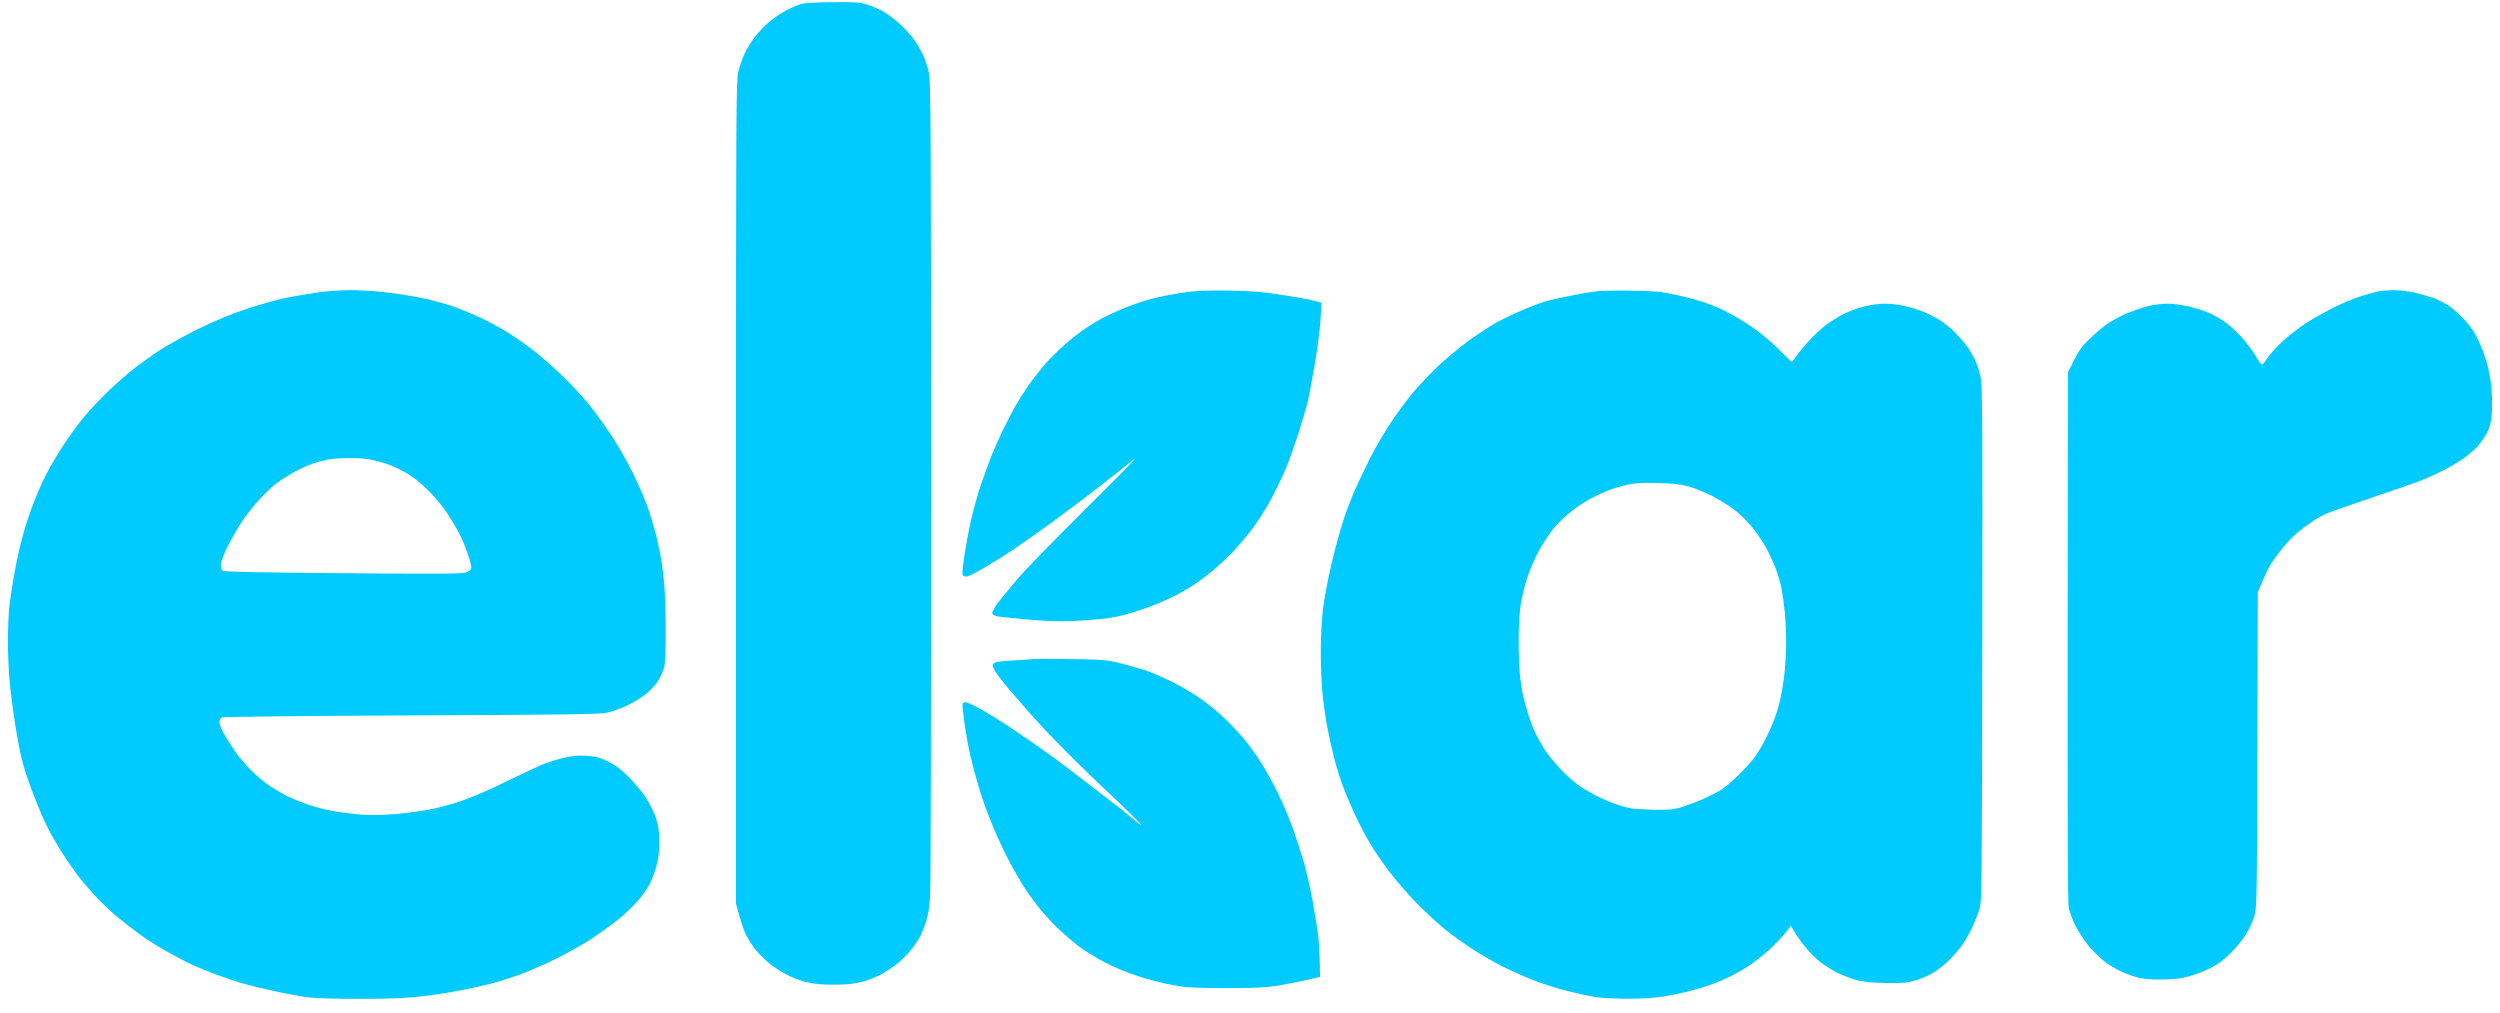 <svg width="158" height="64" viewBox="0 0 158 64" fill="none" xmlns="http://www.w3.org/2000/svg">
<path fill-rule="evenodd" clip-rule="evenodd" d="M151.265 18.337C151.645 18.337 152.214 18.406 152.645 18.501C153.05 18.604 153.594 18.759 153.853 18.854C154.111 18.958 154.525 19.165 154.758 19.32C155 19.475 155.44 19.872 155.741 20.2C156.121 20.597 156.406 21.011 156.621 21.477C156.802 21.856 157.052 22.52 157.173 22.943C157.294 23.366 157.432 24.125 157.466 24.625C157.51 25.125 157.51 25.841 157.475 26.221C157.432 26.73 157.346 27.031 157.165 27.376C157.027 27.635 156.759 28.015 156.569 28.23C156.38 28.446 155.948 28.8 155.621 29.024C155.293 29.248 154.706 29.593 154.327 29.774C153.947 29.964 153.361 30.231 153.033 30.361C152.705 30.49 151.308 30.982 149.928 31.439C148.548 31.905 147.229 32.37 146.996 32.474C146.763 32.578 146.349 32.81 146.09 32.992C145.831 33.164 145.417 33.483 145.167 33.69C144.917 33.897 144.512 34.32 144.262 34.63C144.011 34.941 143.684 35.389 143.528 35.622C143.382 35.864 143.132 36.364 142.692 37.434L142.666 47.396C142.64 57.005 142.631 57.376 142.468 57.919C142.373 58.23 142.14 58.73 141.95 59.041C141.76 59.351 141.329 59.886 140.984 60.231C140.518 60.697 140.173 60.947 139.664 61.197C139.285 61.387 138.664 61.62 138.284 61.723C137.784 61.852 137.327 61.904 136.603 61.904C135.921 61.913 135.438 61.87 135.05 61.766C134.74 61.68 134.257 61.499 133.972 61.361C133.687 61.223 133.23 60.938 132.954 60.723C132.687 60.507 132.247 60.076 131.98 59.757C131.721 59.429 131.359 58.877 131.177 58.523C130.996 58.169 130.807 57.66 130.746 57.402C130.677 57.048 130.651 52.692 130.694 23.529L131.083 22.762C131.376 22.167 131.6 21.856 132.074 21.407C132.402 21.08 132.911 20.657 133.196 20.459C133.48 20.269 134.024 19.976 134.403 19.812C134.783 19.657 135.386 19.45 135.74 19.355C136.094 19.26 136.663 19.191 136.991 19.191C137.318 19.191 137.914 19.268 138.31 19.363C138.698 19.458 139.242 19.622 139.518 19.734C139.785 19.846 140.242 20.088 140.527 20.286C140.812 20.476 141.32 20.924 141.648 21.287C141.976 21.658 142.39 22.192 142.554 22.486C142.718 22.779 142.899 23.029 142.942 23.038C142.985 23.055 143.158 22.865 143.313 22.615C143.468 22.365 143.934 21.865 144.348 21.494C144.762 21.131 145.409 20.631 145.788 20.39C146.168 20.148 146.927 19.726 147.47 19.45C148.013 19.174 148.79 18.854 149.195 18.725C149.6 18.604 150.083 18.466 150.273 18.423C150.463 18.38 150.911 18.346 151.265 18.337ZM52.699 0.137C54.13 0.128 54.38 0.146 54.855 0.31C55.157 0.404 55.588 0.594 55.829 0.732C56.062 0.87 56.493 1.181 56.778 1.431C57.063 1.681 57.459 2.095 57.666 2.362C57.873 2.63 58.158 3.096 58.305 3.406C58.451 3.717 58.633 4.243 58.702 4.571C58.822 5.114 58.84 7.788 58.848 30.231C58.848 44.015 58.822 55.815 58.788 56.453C58.745 57.385 58.684 57.755 58.503 58.307C58.374 58.687 58.184 59.153 58.063 59.343C57.951 59.532 57.701 59.886 57.503 60.119C57.304 60.36 56.942 60.714 56.7 60.904C56.459 61.102 56.011 61.404 55.7 61.577C55.389 61.74 54.829 61.965 54.449 62.059C53.932 62.189 53.483 62.232 52.681 62.232C51.879 62.232 51.431 62.189 50.913 62.059C50.534 61.965 49.973 61.74 49.663 61.568C49.352 61.404 48.878 61.085 48.593 60.861C48.317 60.645 47.912 60.231 47.696 59.946C47.48 59.662 47.222 59.239 47.109 58.998C46.997 58.765 46.816 58.238 46.514 57.1V31.094C46.514 7.106 46.523 5.045 46.661 4.527C46.739 4.217 46.903 3.734 47.032 3.449C47.153 3.165 47.463 2.664 47.705 2.337C47.955 2.009 48.42 1.526 48.757 1.267C49.085 1.017 49.593 0.689 49.878 0.56C50.163 0.422 50.551 0.275 50.741 0.232C50.93 0.18 51.81 0.146 52.699 0.137ZM22.08 18.337C22.64 18.328 23.632 18.389 24.279 18.466C24.935 18.535 25.952 18.691 26.547 18.811C27.143 18.932 28.031 19.165 28.531 19.329C29.032 19.501 29.86 19.846 30.386 20.088C30.903 20.338 31.705 20.769 32.154 21.054C32.602 21.33 33.361 21.865 33.836 22.244C34.31 22.615 35.121 23.34 35.63 23.84C36.147 24.34 36.846 25.108 37.199 25.53C37.544 25.953 38.165 26.816 38.579 27.428C38.993 28.041 39.632 29.153 39.994 29.886C40.356 30.62 40.796 31.646 40.977 32.172C41.15 32.698 41.391 33.509 41.503 33.983C41.615 34.458 41.753 35.113 41.805 35.45C41.857 35.786 41.943 36.476 41.986 37.002C42.029 37.529 42.072 38.822 42.072 39.892C42.072 41.35 42.047 41.945 41.952 42.264C41.874 42.497 41.693 42.885 41.538 43.118C41.383 43.351 41.02 43.713 40.736 43.929C40.451 44.144 39.925 44.455 39.571 44.619C39.218 44.783 38.674 44.972 38.364 45.041C37.898 45.145 35.828 45.171 26.03 45.214C19.553 45.24 14.171 45.3 14.059 45.335C13.929 45.386 13.869 45.481 13.869 45.645C13.869 45.783 13.998 46.102 14.145 46.361C14.291 46.62 14.602 47.103 14.818 47.439C15.042 47.776 15.516 48.328 15.861 48.673C16.215 49.026 16.75 49.475 17.06 49.682C17.37 49.88 17.854 50.165 18.138 50.312C18.423 50.45 19.001 50.691 19.432 50.838C19.855 50.993 20.631 51.191 21.157 51.278C21.674 51.364 22.494 51.459 22.968 51.493C23.442 51.528 24.331 51.502 24.952 51.45C25.564 51.398 26.496 51.278 27.022 51.183C27.539 51.096 28.497 50.846 29.135 50.631C29.816 50.398 31.024 49.88 32.024 49.38C32.973 48.914 34.043 48.414 34.396 48.276C34.75 48.138 35.354 47.948 35.733 47.871C36.233 47.758 36.613 47.733 37.113 47.767C37.674 47.81 37.924 47.879 38.45 48.138C38.916 48.371 39.278 48.647 39.744 49.113C40.106 49.475 40.589 50.061 40.822 50.415C41.055 50.769 41.339 51.355 41.46 51.709C41.615 52.218 41.667 52.546 41.667 53.218C41.667 53.857 41.624 54.262 41.477 54.771C41.374 55.151 41.167 55.677 41.029 55.935C40.891 56.194 40.537 56.677 40.235 57.014C39.934 57.35 39.416 57.833 39.088 58.1C38.761 58.368 38.045 58.885 37.501 59.256C36.958 59.618 35.888 60.222 35.129 60.602C34.37 60.973 33.301 61.438 32.758 61.628C32.214 61.818 31.395 62.077 30.946 62.189C30.498 62.301 29.618 62.491 29.006 62.611C28.385 62.732 27.298 62.896 26.591 62.974C25.668 63.086 24.59 63.129 22.796 63.129C21.235 63.129 19.975 63.095 19.432 63.026C18.957 62.965 17.948 62.775 17.189 62.603C16.43 62.439 15.516 62.206 15.162 62.103C14.809 61.99 14.145 61.766 13.696 61.602C13.248 61.438 12.566 61.163 12.187 60.99C11.807 60.817 11.066 60.429 10.548 60.136C10.022 59.843 9.246 59.351 8.823 59.041C8.392 58.73 7.736 58.221 7.357 57.902C6.977 57.592 6.356 56.996 5.977 56.582C5.597 56.16 5.106 55.582 4.89 55.297C4.675 55.004 4.278 54.443 4.019 54.038C3.752 53.632 3.364 52.977 3.148 52.572C2.932 52.166 2.561 51.355 2.329 50.76C2.087 50.165 1.794 49.371 1.673 48.992C1.552 48.612 1.397 48.069 1.328 47.784C1.259 47.5 1.104 46.663 0.983 45.93C0.862 45.197 0.707 44.024 0.629 43.316C0.56 42.618 0.5 41.393 0.5 40.582C0.5 39.771 0.543 38.736 0.595 38.27C0.647 37.813 0.819 36.718 0.983 35.838C1.181 34.812 1.449 33.733 1.751 32.819C2.009 32.034 2.458 30.913 2.751 30.318C3.036 29.723 3.596 28.756 3.993 28.161C4.381 27.566 4.994 26.73 5.347 26.307C5.701 25.884 6.399 25.142 6.891 24.677C7.383 24.211 8.099 23.581 8.478 23.288C8.858 22.995 9.556 22.494 10.031 22.175C10.505 21.865 11.592 21.261 12.446 20.83C13.498 20.312 14.498 19.889 15.551 19.536C16.404 19.251 17.603 18.915 18.224 18.794C18.837 18.682 19.734 18.527 20.208 18.466C20.683 18.397 21.528 18.346 22.08 18.337ZM19.794 29.291C19.501 29.386 18.966 29.628 18.613 29.817C18.259 30.016 17.75 30.335 17.491 30.533C17.233 30.732 16.732 31.198 16.387 31.577C16.034 31.948 15.551 32.569 15.3 32.948C15.042 33.328 14.645 34.035 14.395 34.518C14.145 35.027 13.955 35.528 13.955 35.683C13.946 35.838 13.998 36.011 14.059 36.062C14.136 36.14 16.223 36.183 21.631 36.226C27.151 36.278 29.178 36.269 29.411 36.192C29.618 36.131 29.756 36.028 29.782 35.924C29.808 35.829 29.713 35.433 29.575 35.036C29.445 34.648 29.204 34.078 29.049 33.768C28.893 33.457 28.557 32.879 28.29 32.474C28.031 32.069 27.488 31.404 27.074 30.999C26.582 30.516 26.099 30.128 25.642 29.869C25.262 29.654 24.702 29.395 24.391 29.3C24.081 29.196 23.598 29.076 23.313 29.024C23.029 28.981 22.442 28.938 22.019 28.946C21.588 28.955 21.036 28.989 20.786 29.032C20.544 29.076 20.096 29.188 19.794 29.291ZM77.651 18.363C79.074 18.389 79.781 18.44 80.928 18.622C81.739 18.751 82.532 18.88 82.696 18.923C82.86 18.966 83.119 19.027 83.516 19.122L83.455 20.209C83.421 20.812 83.257 22.08 83.093 23.029C82.929 23.978 82.731 25.022 82.653 25.358C82.576 25.694 82.317 26.583 82.075 27.342C81.834 28.101 81.463 29.145 81.239 29.671C81.014 30.197 80.592 31.068 80.299 31.611C80.005 32.155 79.496 32.957 79.177 33.38C78.858 33.802 78.306 34.458 77.953 34.837C77.599 35.208 77.012 35.752 76.659 36.054C76.305 36.347 75.779 36.744 75.494 36.933C75.21 37.123 74.632 37.46 74.201 37.684C73.769 37.908 72.864 38.288 72.174 38.52C71.346 38.805 70.621 38.986 70.017 39.073C69.517 39.133 68.569 39.219 67.904 39.245C67.05 39.288 66.205 39.262 65.015 39.159C64.092 39.081 63.195 38.986 63.031 38.952C62.842 38.917 62.721 38.84 62.712 38.745C62.695 38.667 62.885 38.339 63.135 38.012C63.385 37.693 63.937 37.028 64.36 36.528C64.782 36.028 66.628 34.139 68.456 32.319C70.285 30.507 71.743 29.024 71.699 29.024C71.656 29.024 71.518 29.119 71.398 29.231C71.277 29.343 70.466 29.99 69.586 30.671C68.707 31.361 67.292 32.422 66.438 33.043C65.584 33.664 64.48 34.441 63.98 34.777C63.48 35.105 62.669 35.614 62.169 35.907C61.669 36.2 61.177 36.442 61.073 36.442C60.961 36.442 60.858 36.381 60.832 36.312C60.806 36.243 60.866 35.666 60.961 35.036C61.056 34.415 61.255 33.371 61.401 32.733C61.556 32.094 61.824 31.12 62.014 30.576C62.203 30.033 62.496 29.231 62.66 28.808C62.833 28.386 63.187 27.583 63.454 27.04C63.73 26.497 64.058 25.85 64.196 25.617C64.334 25.375 64.661 24.858 64.937 24.452C65.205 24.047 65.748 23.357 66.145 22.908C66.542 22.46 67.283 21.761 67.792 21.356C68.336 20.916 69.086 20.416 69.647 20.122C70.156 19.855 70.949 19.501 71.398 19.337C71.846 19.165 72.527 18.949 72.907 18.854C73.286 18.751 74.106 18.596 74.718 18.501C75.624 18.371 76.184 18.346 77.651 18.363ZM103.138 18.371C104.543 18.389 104.992 18.432 105.854 18.622C106.424 18.742 107.2 18.941 107.579 19.07C107.959 19.191 108.58 19.441 108.959 19.622C109.339 19.803 110.081 20.235 110.598 20.579C111.193 20.976 111.857 21.528 112.392 22.054C112.849 22.52 113.237 22.891 113.255 22.874C113.272 22.865 113.375 22.719 113.488 22.555C113.6 22.391 113.945 21.968 114.255 21.614C114.574 21.261 115.075 20.787 115.385 20.554C115.696 20.321 116.222 19.993 116.549 19.829C116.877 19.665 117.464 19.458 117.843 19.363C118.223 19.268 118.792 19.191 119.12 19.191C119.439 19.191 119.982 19.251 120.327 19.329C120.664 19.398 121.241 19.579 121.595 19.717C121.949 19.864 122.458 20.131 122.716 20.312C122.975 20.485 123.372 20.821 123.596 21.054C123.82 21.287 124.122 21.632 124.269 21.822C124.415 22.011 124.657 22.399 124.795 22.684C124.933 22.969 125.105 23.486 125.174 23.823C125.287 24.375 125.304 26.574 125.278 40.685C125.261 55.944 125.252 56.962 125.105 57.445C125.019 57.73 124.795 58.29 124.605 58.696C124.407 59.101 124.088 59.644 123.881 59.903C123.682 60.162 123.277 60.602 122.984 60.869C122.665 61.171 122.207 61.49 121.837 61.663C121.492 61.827 120.974 62.008 120.689 62.059C120.362 62.129 119.723 62.146 118.964 62.12C118.042 62.094 117.619 62.034 117.153 61.887C116.825 61.783 116.334 61.585 116.075 61.456C115.816 61.326 115.368 61.042 115.083 60.835C114.799 60.619 114.333 60.153 114.048 59.791C113.764 59.437 113.453 58.998 113.186 58.506L112.798 59.006C112.582 59.273 112.116 59.757 111.763 60.076C111.409 60.386 110.883 60.8 110.598 60.99C110.314 61.188 109.77 61.499 109.391 61.689C109.011 61.878 108.407 62.137 108.054 62.258C107.7 62.379 107.096 62.56 106.717 62.655C106.337 62.75 105.639 62.896 105.164 62.974C104.612 63.069 103.802 63.12 102.922 63.12C102.163 63.12 101.231 63.077 100.852 63.017C100.472 62.957 99.636 62.775 98.998 62.611C98.359 62.456 97.385 62.137 96.841 61.922C96.298 61.706 95.418 61.309 94.901 61.05C94.383 60.783 93.521 60.291 93.003 59.946C92.486 59.601 91.744 59.075 91.364 58.773C90.994 58.471 90.217 57.755 89.639 57.186C89.07 56.617 88.259 55.685 87.828 55.116C87.397 54.547 86.862 53.77 86.638 53.391C86.405 53.011 85.991 52.235 85.715 51.666C85.448 51.096 85.06 50.199 84.87 49.682C84.68 49.164 84.421 48.345 84.309 47.871C84.188 47.396 83.99 46.499 83.869 45.887C83.757 45.274 83.619 44.274 83.567 43.661C83.516 43.057 83.473 41.919 83.473 41.117C83.473 40.323 83.533 39.167 83.602 38.555C83.671 37.943 83.921 36.614 84.154 35.622C84.387 34.622 84.758 33.294 84.973 32.664C85.189 32.043 85.508 31.223 85.681 30.852C85.853 30.49 86.233 29.679 86.534 29.067C86.836 28.455 87.431 27.419 87.854 26.781C88.277 26.143 88.941 25.246 89.312 24.797C89.691 24.349 90.424 23.581 90.942 23.09C91.459 22.607 92.365 21.856 92.96 21.433C93.555 21.011 94.366 20.485 94.771 20.278C95.177 20.071 95.875 19.743 96.324 19.553C96.772 19.363 97.342 19.148 97.574 19.079C97.816 19.001 98.506 18.837 99.127 18.716C99.748 18.587 100.524 18.458 100.852 18.415C101.18 18.371 102.215 18.354 103.138 18.371ZM101.499 31.051C101.188 31.18 100.705 31.413 100.421 31.568C100.136 31.724 99.61 32.077 99.256 32.362C98.903 32.647 98.42 33.104 98.195 33.388C97.963 33.664 97.566 34.268 97.307 34.717C97.031 35.2 96.712 35.933 96.531 36.485C96.358 37.002 96.169 37.805 96.1 38.253C96.031 38.71 95.979 39.719 95.979 40.539C95.979 41.35 96.022 42.333 96.065 42.738C96.117 43.144 96.194 43.661 96.246 43.903C96.298 44.136 96.436 44.662 96.557 45.067C96.677 45.473 96.91 46.068 97.074 46.404C97.247 46.741 97.523 47.224 97.695 47.482C97.868 47.741 98.282 48.242 98.609 48.595C98.937 48.94 99.446 49.397 99.731 49.604C100.015 49.803 100.559 50.13 100.938 50.32C101.318 50.51 101.939 50.769 102.318 50.889C102.905 51.088 103.198 51.131 104.259 51.166C105.251 51.2 105.622 51.183 106.07 51.071C106.381 50.993 107.036 50.752 107.536 50.544C108.037 50.329 108.64 50.018 108.873 49.854C109.115 49.682 109.606 49.251 109.986 48.88C110.357 48.517 110.805 48 110.978 47.741C111.15 47.482 111.418 47.034 111.564 46.749C111.711 46.465 111.961 45.921 112.108 45.542C112.254 45.162 112.461 44.481 112.547 44.032C112.642 43.584 112.754 42.842 112.798 42.393C112.841 41.945 112.884 41.125 112.884 40.582C112.884 40.039 112.849 39.185 112.798 38.684C112.746 38.184 112.651 37.511 112.591 37.175C112.522 36.839 112.366 36.304 112.237 35.967C112.116 35.631 111.857 35.07 111.676 34.717C111.487 34.363 111.09 33.759 110.788 33.38C110.477 32.983 109.969 32.483 109.598 32.207C109.244 31.939 108.597 31.543 108.166 31.318C107.726 31.103 107.062 30.835 106.7 30.74C106.191 30.602 105.708 30.551 104.733 30.525C103.698 30.499 103.301 30.525 102.749 30.654C102.37 30.74 101.809 30.922 101.499 31.051ZM67.603 41.652C69.698 41.686 69.957 41.703 70.751 41.902C71.225 42.023 71.941 42.23 72.346 42.35C72.752 42.48 73.562 42.833 74.158 43.135C74.753 43.437 75.581 43.937 76.012 44.248C76.443 44.558 77.099 45.11 77.478 45.481C77.858 45.852 78.41 46.439 78.694 46.792C78.988 47.146 79.445 47.784 79.712 48.216C79.988 48.647 80.454 49.501 80.756 50.113C81.058 50.726 81.48 51.718 81.696 52.313C81.903 52.908 82.213 53.857 82.386 54.426C82.55 54.995 82.808 56.099 82.946 56.884C83.084 57.669 83.248 58.635 83.3 59.041C83.352 59.446 83.404 60.214 83.429 61.74L82.567 61.939C82.093 62.051 81.273 62.206 80.756 62.292C80.014 62.413 79.298 62.448 77.478 62.448C75.434 62.439 75.02 62.422 74.071 62.249C73.476 62.137 72.467 61.878 71.829 61.663C71.191 61.447 70.276 61.068 69.802 60.809C69.328 60.559 68.672 60.153 68.336 59.92C68.008 59.688 67.37 59.153 66.921 58.73C66.481 58.307 65.877 57.652 65.584 57.272C65.291 56.893 64.894 56.332 64.696 56.022C64.506 55.711 64.153 55.116 63.92 54.685C63.678 54.253 63.273 53.425 63.014 52.83C62.747 52.235 62.376 51.303 62.186 50.76C61.996 50.217 61.729 49.32 61.582 48.776C61.436 48.233 61.255 47.474 61.185 47.094C61.108 46.715 60.996 45.999 60.927 45.499C60.858 44.998 60.815 44.541 60.84 44.481C60.858 44.429 60.944 44.377 61.03 44.377C61.108 44.377 61.548 44.584 61.996 44.826C62.445 45.076 63.419 45.68 64.153 46.18C64.886 46.672 65.921 47.388 66.438 47.767C66.956 48.147 67.715 48.716 68.12 49.035C68.525 49.346 69.362 49.984 69.974 50.458C70.595 50.924 71.32 51.502 71.596 51.743C71.872 51.985 72.113 52.166 72.131 52.14C72.157 52.114 71.406 51.373 70.475 50.493C69.535 49.613 68.362 48.483 67.87 47.991C67.378 47.5 66.585 46.689 66.102 46.189C65.627 45.688 64.756 44.714 64.161 44.015C63.557 43.325 62.988 42.592 62.885 42.402C62.712 42.092 62.703 42.031 62.816 41.919C62.91 41.824 63.23 41.781 64.049 41.738C64.653 41.712 65.188 41.678 65.231 41.652C65.274 41.634 66.343 41.634 67.603 41.652Z" fill="#01CAFF"/>
</svg>
